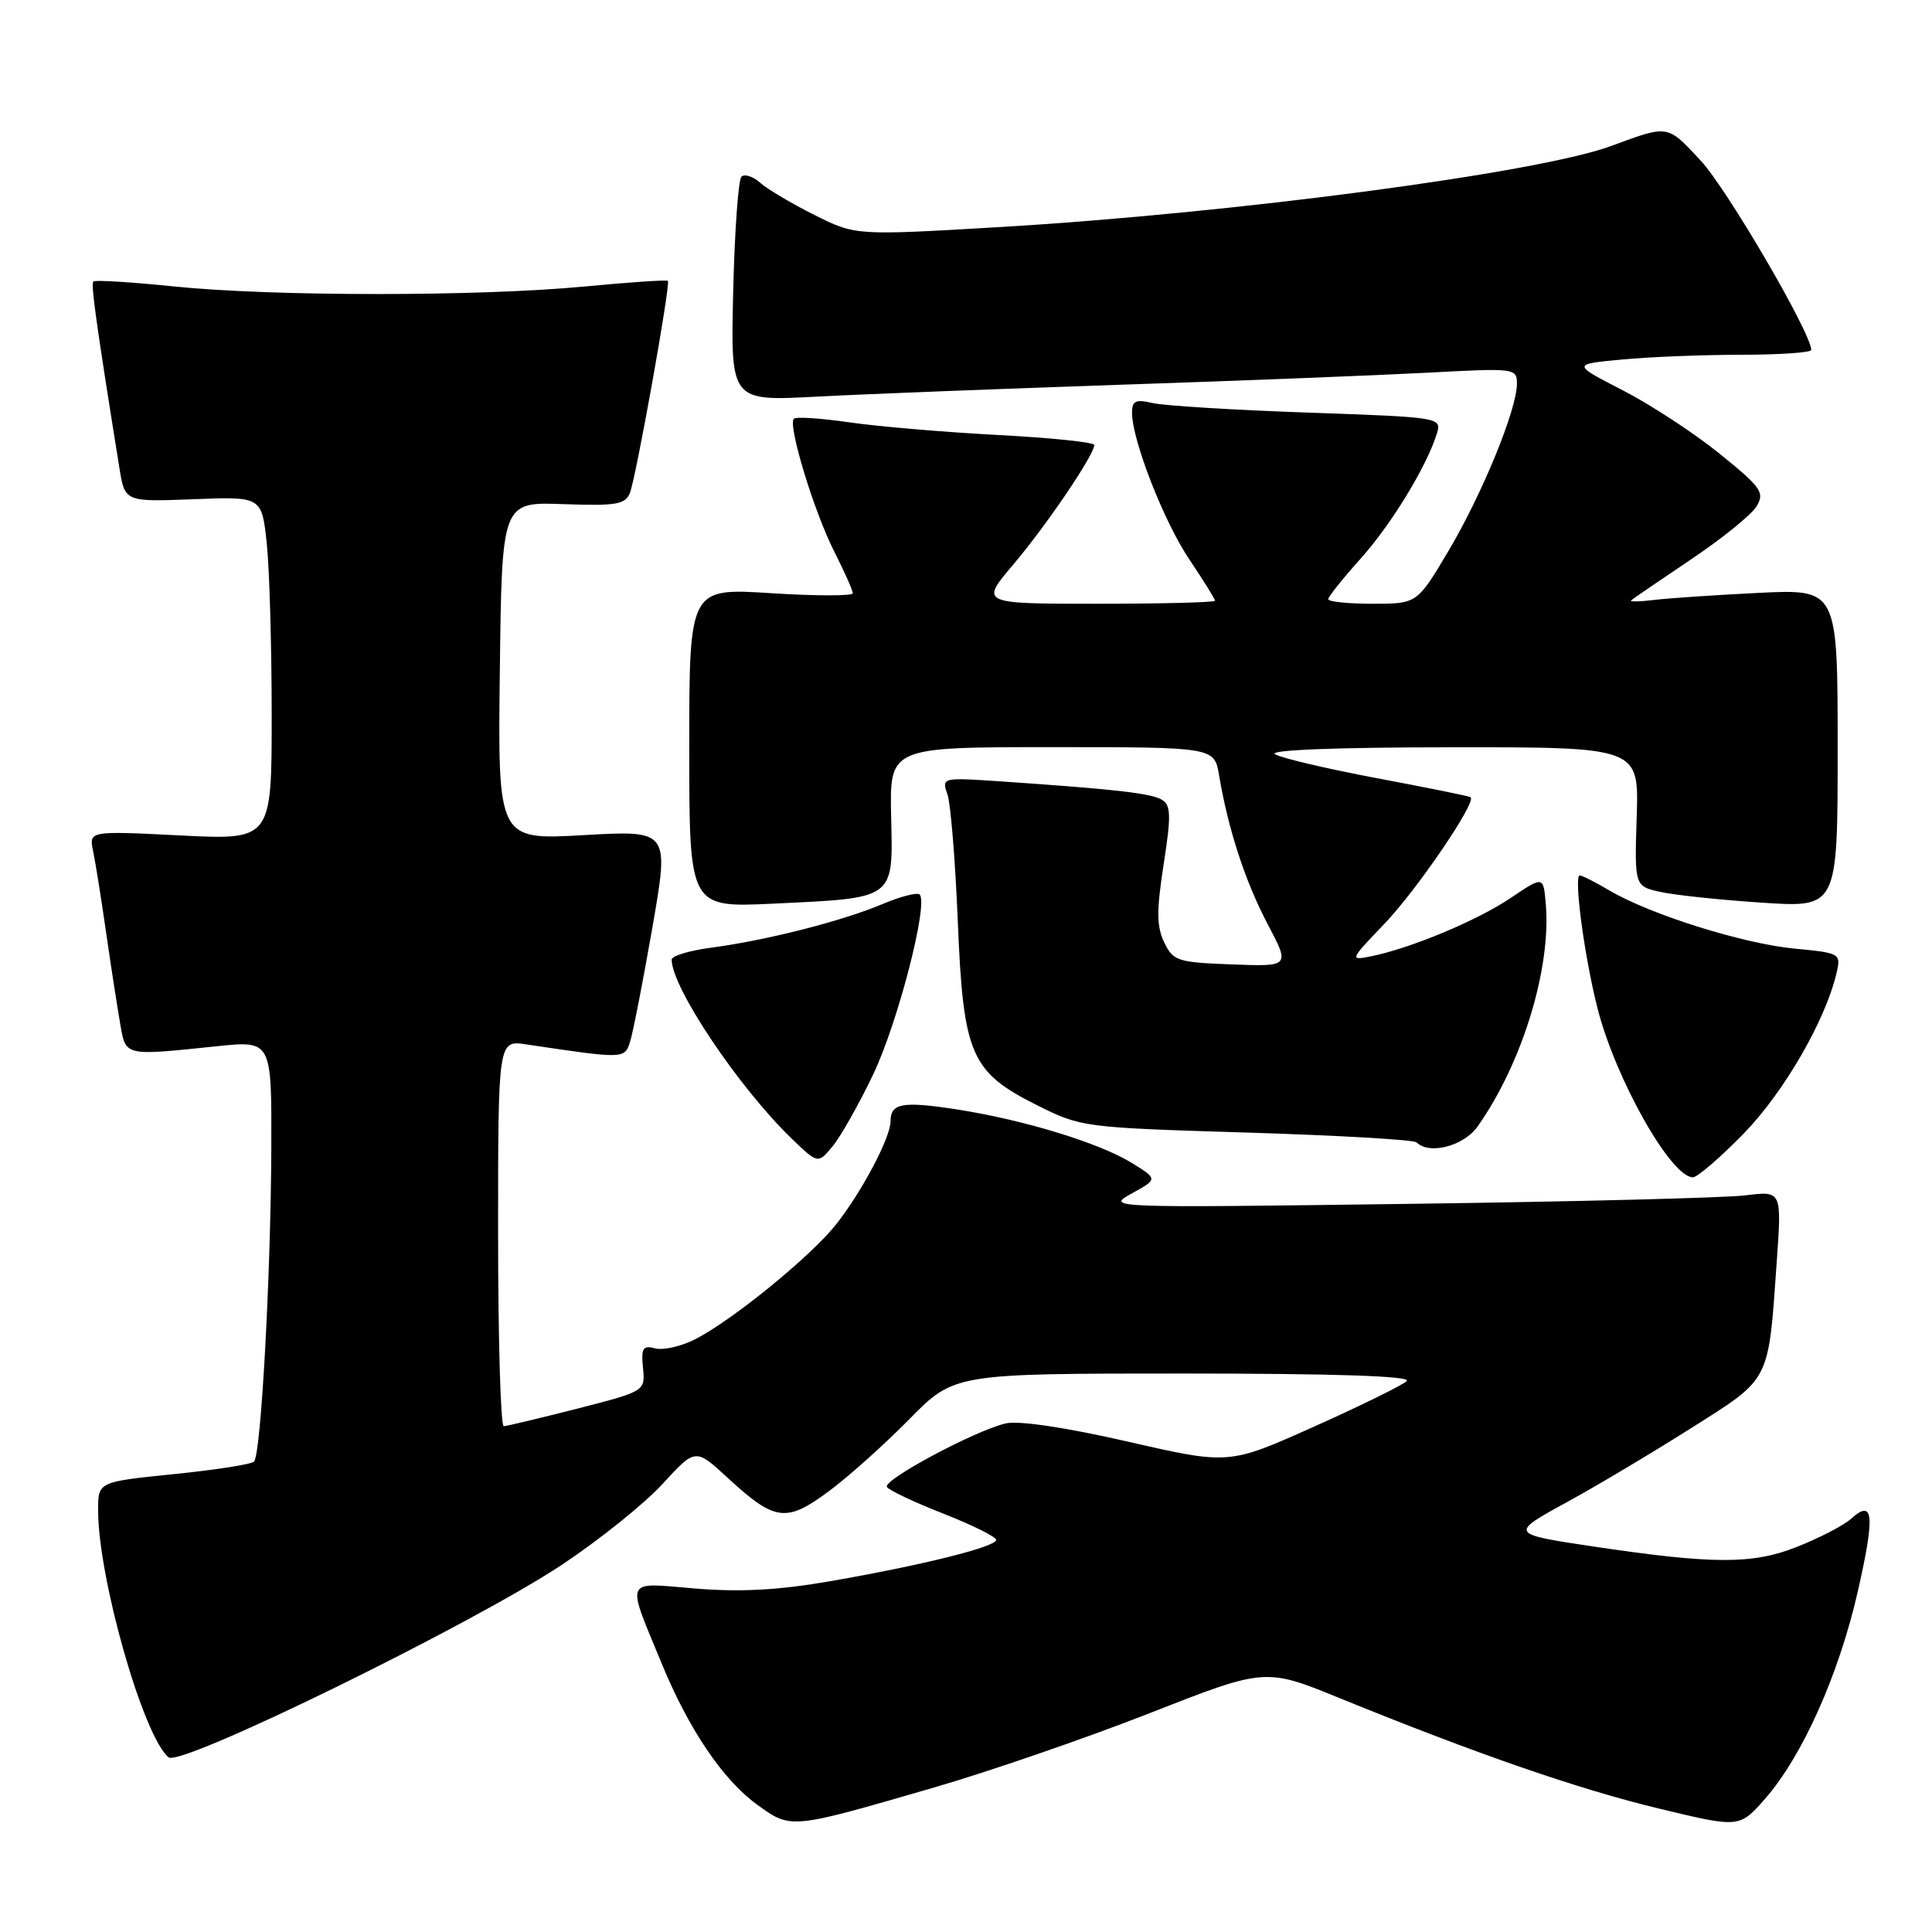 <?xml version="1.0" encoding="UTF-8" standalone="no"?>
<!DOCTYPE svg PUBLIC "-//W3C//DTD SVG 1.1//EN" "http://www.w3.org/Graphics/SVG/1.1/DTD/svg11.dtd" >
<svg xmlns="http://www.w3.org/2000/svg" xmlns:xlink="http://www.w3.org/1999/xlink" version="1.1" viewBox="0 0 256 256">
 <g >
 <path fill="currentColor"
d=" M 123.74 236.86 C 131.02 234.75 143.88 230.32 152.32 227.01 C 167.66 220.99 167.66 220.99 177.58 225.04 C 195.73 232.43 209.16 237.08 219.88 239.66 C 230.48 242.21 230.48 242.21 233.87 238.36 C 238.82 232.72 243.68 221.85 246.19 210.78 C 248.47 200.72 248.26 198.55 245.26 201.26 C 244.29 202.13 241.03 203.82 238.00 205.01 C 232.18 207.30 226.95 207.28 211.00 204.90 C 200.04 203.26 200.01 203.20 207.63 199.04 C 211.41 196.98 218.76 192.60 223.98 189.30 C 234.71 182.51 234.29 183.33 235.43 167.15 C 236.09 157.79 236.09 157.79 231.29 158.39 C 228.66 158.72 208.50 159.23 186.50 159.52 C 146.70 160.05 146.52 160.05 149.96 158.14 C 153.42 156.23 153.42 156.23 149.96 154.09 C 145.64 151.43 135.62 148.37 126.70 146.99 C 119.54 145.89 118.00 146.18 118.00 148.60 C 118.00 150.72 114.22 157.88 110.82 162.20 C 107.49 166.43 97.11 174.90 92.13 177.45 C 90.28 178.40 87.89 178.94 86.83 178.67 C 85.18 178.23 84.94 178.62 85.20 181.25 C 85.50 184.34 85.50 184.34 76.50 186.65 C 71.55 187.91 67.16 188.96 66.75 188.98 C 66.34 188.99 66.00 177.49 66.00 163.41 C 66.00 137.82 66.00 137.82 69.75 138.39 C 82.76 140.33 82.76 140.33 83.49 138.02 C 83.88 136.82 85.20 130.03 86.44 122.92 C 88.69 110.01 88.69 110.01 77.33 110.66 C 65.96 111.31 65.96 111.31 66.23 88.90 C 66.50 66.50 66.50 66.50 74.63 66.80 C 81.67 67.05 82.85 66.85 83.47 65.30 C 84.28 63.28 88.87 37.66 88.50 37.22 C 88.37 37.06 83.37 37.40 77.38 37.97 C 63.34 39.30 36.04 39.29 22.99 37.95 C 17.37 37.37 12.59 37.08 12.37 37.30 C 12.02 37.64 12.77 43.01 15.82 62.00 C 16.54 66.50 16.54 66.50 25.62 66.15 C 34.69 65.79 34.69 65.79 35.35 72.04 C 35.71 75.48 36.00 85.72 36.00 94.80 C 36.00 111.31 36.00 111.31 23.89 110.70 C 11.78 110.09 11.78 110.09 12.34 112.79 C 12.65 114.28 13.42 119.10 14.05 123.50 C 14.68 127.90 15.52 133.30 15.90 135.50 C 16.68 140.02 16.29 139.92 28.75 138.63 C 36.00 137.88 36.00 137.88 35.95 152.19 C 35.88 169.12 34.58 192.75 33.66 193.67 C 33.30 194.03 28.51 194.78 23.01 195.33 C 13.00 196.35 13.00 196.35 13.00 200.09 C 13.00 209.10 18.98 230.09 22.34 232.86 C 23.92 234.17 62.62 215.21 74.50 207.31 C 79.45 204.02 85.45 199.20 87.82 196.60 C 92.15 191.88 92.15 191.88 96.43 195.83 C 102.67 201.58 104.17 201.78 109.77 197.64 C 112.37 195.72 117.19 191.41 120.47 188.07 C 126.44 182.00 126.44 182.00 156.92 182.00 C 176.95 182.00 187.06 182.34 186.41 182.99 C 185.87 183.53 180.34 186.25 174.13 189.03 C 162.84 194.09 162.84 194.09 149.43 191.02 C 141.22 189.14 134.96 188.21 133.26 188.61 C 129.17 189.57 116.95 196.11 117.52 197.03 C 117.79 197.47 121.16 199.06 125.01 200.57 C 128.85 202.08 132.00 203.64 132.00 204.04 C 132.00 204.96 122.16 207.41 110.00 209.52 C 103.21 210.70 98.12 210.98 92.15 210.49 C 82.57 209.70 82.93 208.89 87.71 220.50 C 91.27 229.14 95.80 235.84 100.28 239.09 C 104.85 242.40 104.58 242.42 123.74 236.86 Z  M 231.07 150.18 C 236.41 144.68 241.90 135.18 243.36 128.89 C 243.95 126.34 243.83 126.27 237.73 125.69 C 230.93 125.03 218.67 121.18 213.29 118.01 C 211.42 116.90 209.63 116.00 209.33 116.00 C 208.51 116.00 209.91 126.59 211.65 133.50 C 214.02 142.90 221.40 156.00 224.32 156.00 C 224.91 156.00 227.95 153.38 231.07 150.18 Z  M 115.69 142.39 C 118.96 135.56 123.05 119.72 121.86 118.53 C 121.54 118.21 119.31 118.79 116.89 119.81 C 111.63 122.04 101.48 124.62 94.25 125.57 C 91.36 125.95 89.00 126.66 89.00 127.16 C 89.00 130.85 97.89 144.10 104.90 150.87 C 108.39 154.23 108.39 154.23 110.34 151.87 C 111.41 150.57 113.82 146.30 115.69 142.39 Z  M 195.80 149.25 C 201.72 140.87 205.57 128.24 204.82 119.72 C 204.50 116.07 204.50 116.07 200.15 119.00 C 195.72 121.99 186.88 125.67 181.65 126.72 C 178.81 127.29 178.85 127.20 183.45 122.40 C 187.75 117.91 195.71 106.23 194.86 105.63 C 194.66 105.49 189.07 104.36 182.43 103.11 C 175.79 101.86 169.71 100.43 168.93 99.93 C 168.05 99.38 177.14 99.02 192.33 99.02 C 217.17 99.00 217.17 99.00 216.87 108.22 C 216.58 117.43 216.58 117.43 220.04 118.19 C 221.94 118.61 228.00 119.25 233.50 119.61 C 243.50 120.27 243.50 120.27 243.50 99.16 C 243.50 78.05 243.50 78.05 233.00 78.56 C 227.22 78.85 220.98 79.27 219.13 79.50 C 217.27 79.73 215.92 79.75 216.13 79.56 C 216.33 79.36 219.88 76.94 224.00 74.17 C 228.12 71.41 232.06 68.23 232.74 67.11 C 233.86 65.26 233.41 64.61 227.86 60.12 C 224.50 57.40 218.72 53.62 215.03 51.72 C 208.30 48.26 208.30 48.26 214.90 47.64 C 218.53 47.29 225.66 47.01 230.75 47.01 C 235.84 47.00 240.00 46.72 240.00 46.37 C 240.00 44.15 228.83 25.02 225.35 21.28 C 220.88 16.48 221.14 16.52 213.47 19.35 C 203.83 22.91 163.39 28.26 132.43 30.09 C 113.36 31.21 113.36 31.21 107.93 28.49 C 104.94 27.00 101.71 25.08 100.74 24.23 C 99.78 23.37 98.65 23.01 98.24 23.42 C 97.83 23.83 97.34 30.69 97.15 38.66 C 96.81 53.16 96.81 53.16 108.15 52.56 C 114.39 52.23 132.55 51.52 148.50 50.98 C 164.45 50.45 182.79 49.72 189.25 49.38 C 200.73 48.76 201.00 48.79 201.00 50.85 C 201.00 54.25 196.41 65.45 191.93 73.00 C 187.77 80.00 187.77 80.00 181.89 80.00 C 178.65 80.00 176.00 79.73 176.00 79.40 C 176.00 79.07 177.91 76.67 180.25 74.07 C 184.37 69.48 189.11 61.70 190.41 57.39 C 191.03 55.32 190.74 55.28 173.27 54.67 C 163.50 54.33 154.26 53.76 152.75 53.41 C 150.48 52.88 150.00 53.10 150.00 54.69 C 150.00 58.32 154.23 69.15 157.62 74.17 C 159.48 76.94 161.00 79.38 161.00 79.60 C 161.00 79.82 153.99 80.00 145.42 80.00 C 129.85 80.00 129.85 80.00 134.31 74.75 C 138.65 69.63 145.00 60.26 145.00 58.96 C 145.00 58.60 139.26 58.01 132.25 57.64 C 125.24 57.27 116.40 56.52 112.60 55.97 C 108.81 55.42 105.47 55.20 105.19 55.48 C 104.36 56.31 107.84 67.74 110.53 73.06 C 111.89 75.74 113.00 78.24 113.00 78.61 C 113.00 78.98 108.12 78.98 102.17 78.60 C 91.33 77.91 91.33 77.91 91.33 99.09 C 91.33 120.26 91.33 120.26 102.42 119.74 C 118.75 118.96 118.33 119.27 118.08 108.18 C 117.88 99.00 117.88 99.00 139.39 99.00 C 160.91 99.00 160.91 99.00 161.54 102.75 C 162.72 109.82 164.99 116.79 167.96 122.43 C 170.94 128.08 170.94 128.08 163.23 127.79 C 156.01 127.52 155.44 127.33 154.26 124.86 C 153.25 122.76 153.24 120.64 154.19 114.53 C 155.19 108.08 155.16 106.71 153.97 105.98 C 152.58 105.12 147.85 104.58 132.63 103.54 C 124.82 103.01 124.77 103.02 125.54 105.25 C 125.97 106.49 126.58 114.03 126.91 122.00 C 127.63 139.77 128.61 142.04 137.42 146.45 C 143.25 149.37 143.58 149.41 165.20 150.07 C 177.23 150.44 187.36 151.02 187.70 151.37 C 189.39 153.06 193.96 151.86 195.80 149.25 Z "/>
</g>
</svg>